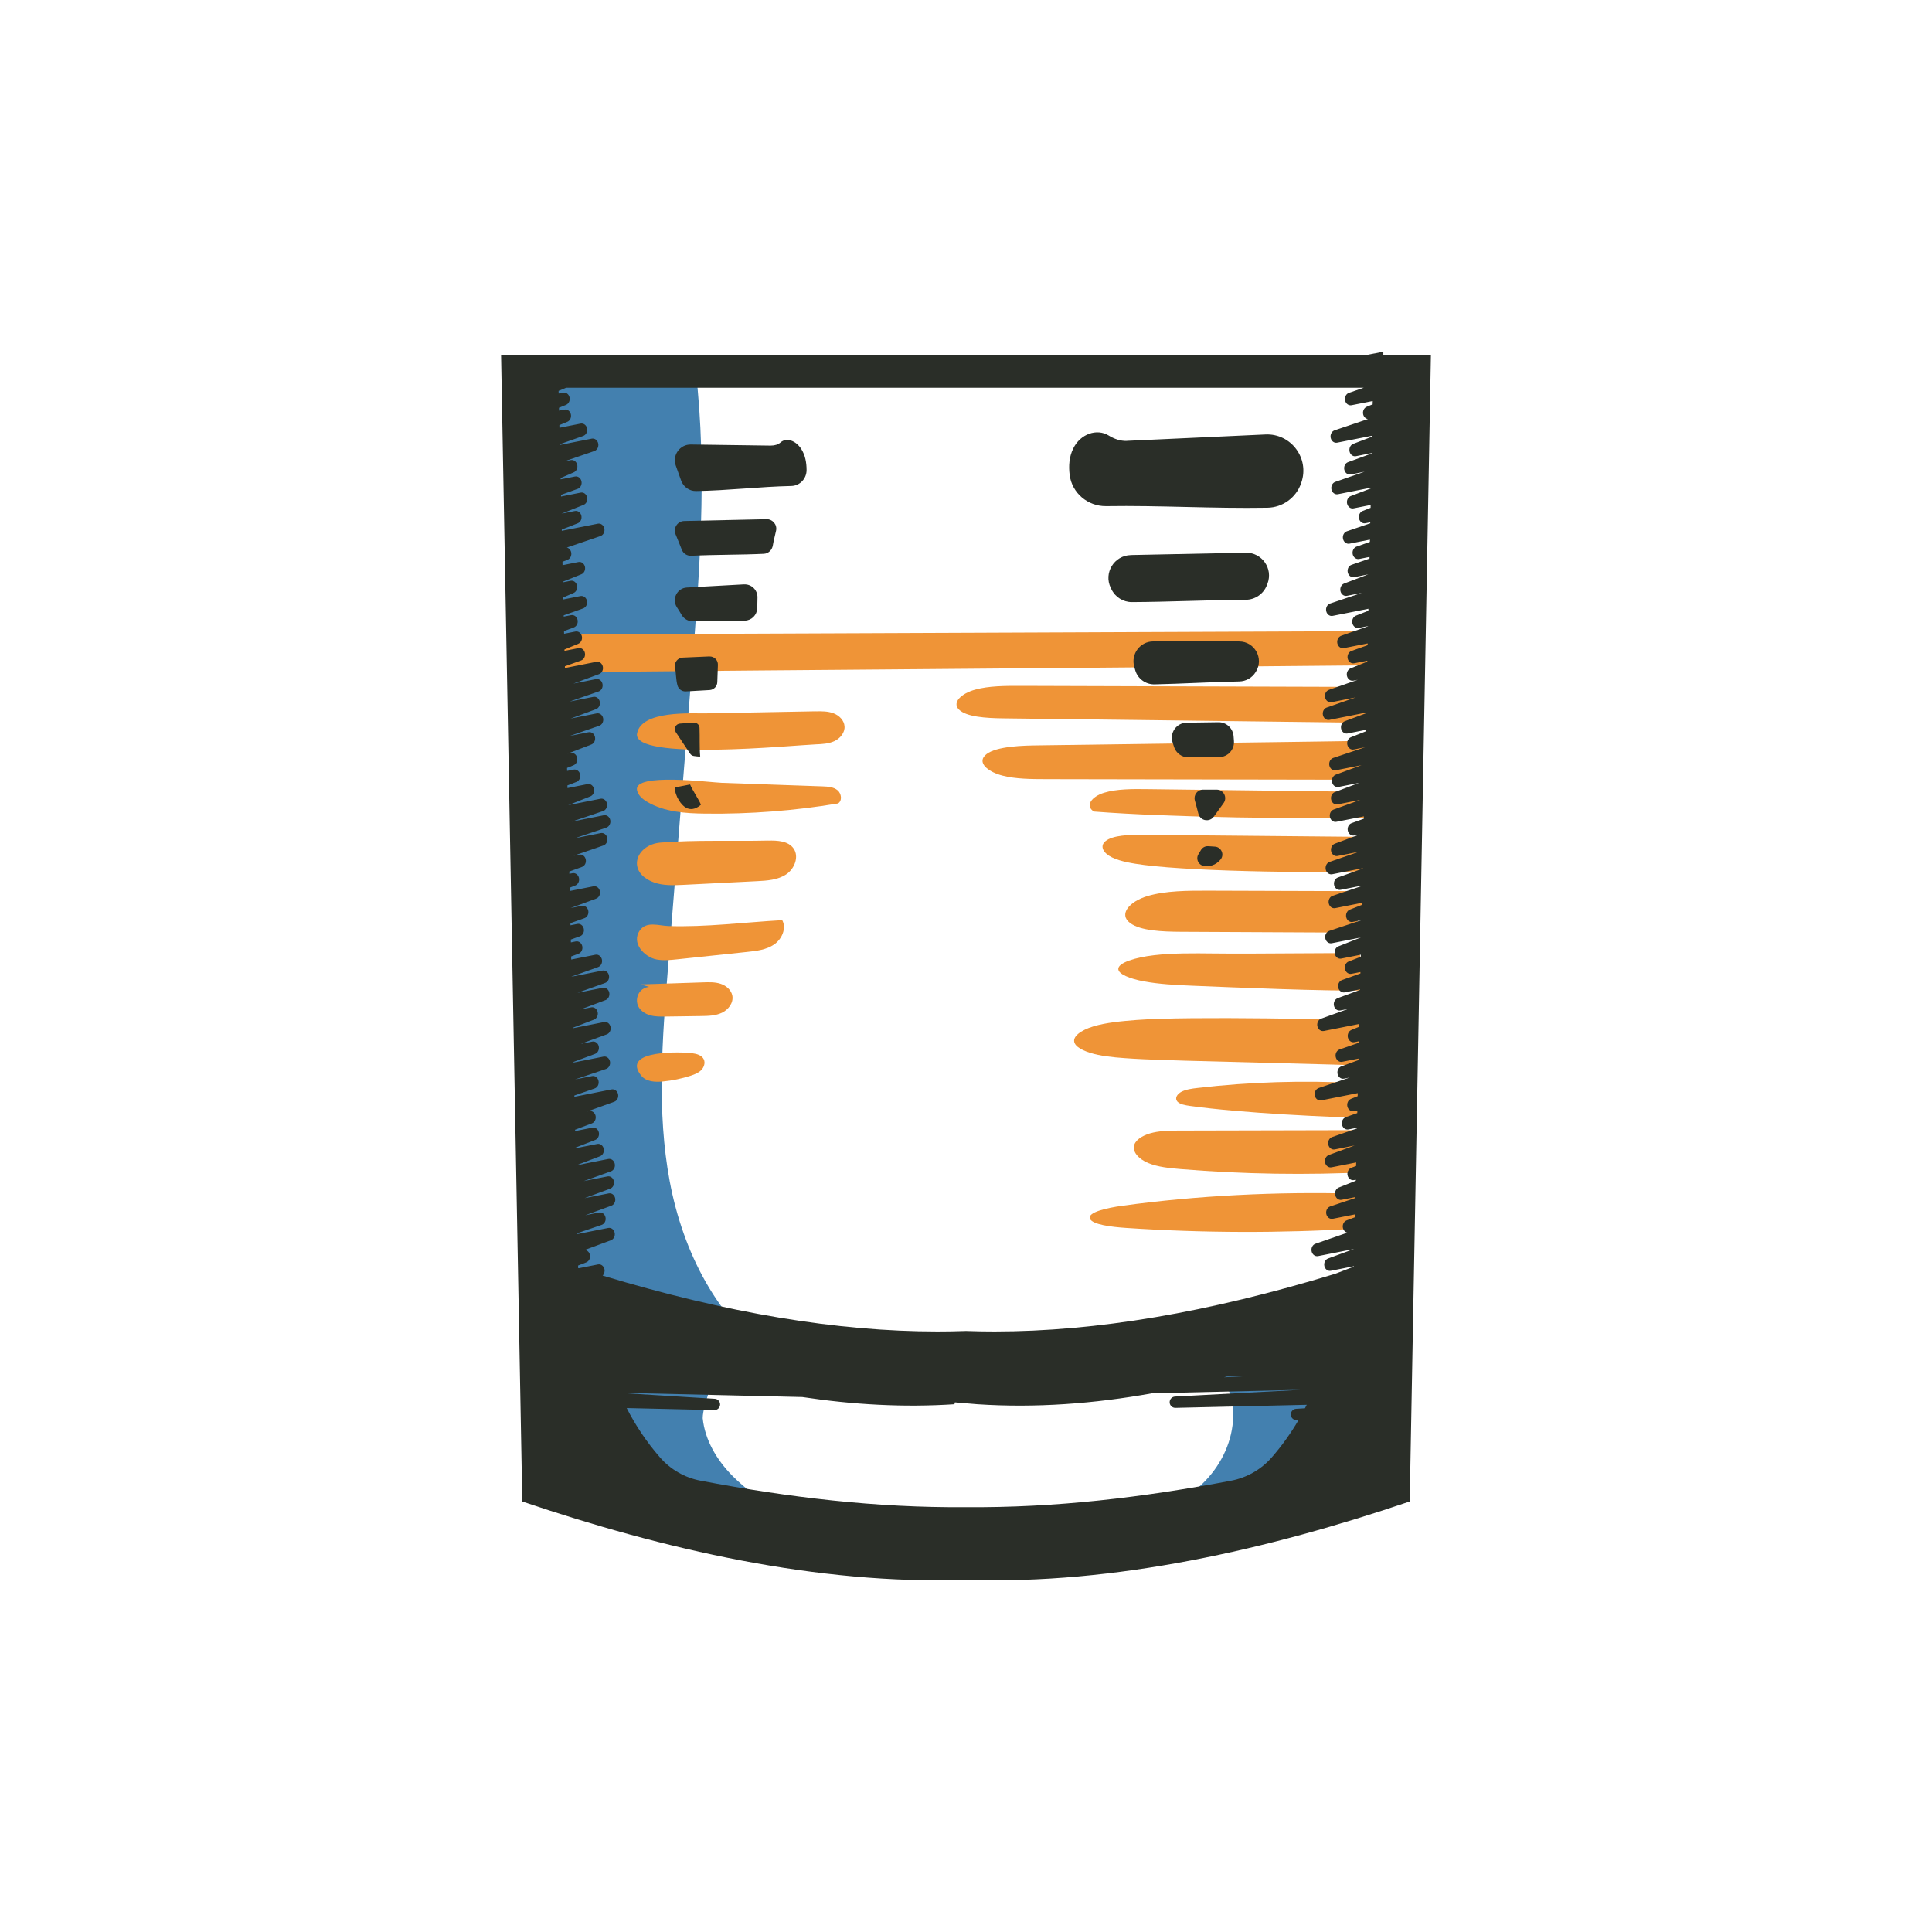 <?xml version="1.0" encoding="UTF-8"?>
<svg id="Layer_1" data-name="Layer 1" xmlns="http://www.w3.org/2000/svg" viewBox="0 0 512 512">
  <defs>
    <style>
      .cls-1 {
        fill: #4380af;
      }

      .cls-1, .cls-2, .cls-3 {
        stroke-width: 0px;
      }

      .cls-2 {
        fill: #2a2e28;
      }

      .cls-3 {
        fill: #ef9437;
      }
    </style>
  </defs>
  <path class="cls-1" d="m186.23,375.89c.59,5.75,3.73,10.99,7.77,15.12,4.04,4.13,8.95,7.28,13.85,10.34-11.16,3.19-23.68,2.29-33.68-3.59-10-5.89-17.05-17.02-16.89-28.62.05-3.53.92-7.36,3.68-9.55,2.88-2.28,6.91-2.15,10.58-1.91,4.18.27,14.71-1.14,16.99,3.3,1.81,3.52-2.31,10.77-2.31,14.91Z"/>
  <path class="cls-1" d="m325.14,367.51c1.33,2.36,1.72,5.14,1.67,7.85-.27,12.71-11.3,24.28-23.98,25.15,13.32,1.42,27.9,2.56,39.04-4.89,8.24-5.51,13.27-15.5,12.79-25.4-.13-2.72-.83-5.71-3.08-7.24-1.8-1.23-4.14-1.21-6.32-1.14-7.96.24-16.74-.47-24.52.94,1.46,1.56,3.09,2.96,4.41,4.73Z"/>
  <path class="cls-1" d="m177.48,313.05c-3.47-18.57-1.97-37.66-.46-56.49,2.04-25.41,4.08-50.83,6.12-76.24,2.2-27.43,4.4-55.06,1.2-82.39l-43.3,2.73c-2.58,82.64,1.64,166.59,9.32,248.91,17.26,7.92,36.41,11.68,55.38,10.88-15.68-10.53-24.78-28.83-28.26-47.4Z"/>
  <path class="cls-3" d="m359.5,287.03c-14.06-.76-28.27-.33-42.15,1.29-1.5.17-3.06.38-4.25,1s-1.85,1.78-1.07,2.62c.67.72,2.07.96,3.33,1.14,13.66,1.9,36.55,3.01,50.52,3.32"/>
  <path class="cls-3" d="m360.65,299.5l-47.89.11c-2.41,0-4.88.02-7.16.53s-4.38,1.63-4.97,3.14c-.73,1.89,1.13,3.89,3.67,4.94s5.63,1.35,8.63,1.6c16.54,1.36,33.3,1.62,49.93.79"/>
  <path class="cls-3" d="m359.15,316.33c-20.85-.58-42.03.51-61.68,3.2-4.29.59-9.34,1.75-8.62,3.45.65,1.53,5.51,2.16,9.58,2.43,20.23,1.35,41.07,1.41,61.35.17"/>
  <path class="cls-3" d="m138.78,168.16c76.46-.31,152.93-.62,229.39-.93-2.18,2.96-3.18,6.12-5.36,9.08-71.59.7-144.01,1.16-215.61,1.85-1.58-3.44-6.85-6.56-8.42-10Z"/>
  <path class="cls-3" d="m367.05,182.06c-32.17-.1-64.34-.2-96.52-.3-4.15-.01-8.51,0-12.14,1.01s-6.14,3.38-4.28,5.25c1.97,1.98,7.22,2.29,11.62,2.35,31.63.39,63.27.77,94.9,1.16"/>
  <path class="cls-3" d="m363.85,196.3c-27.21.42-62.69.83-89.9,1.25-5.26.08-11.78.62-13.31,3.16-1.14,1.89,1.54,3.94,5.04,4.84s7.59.92,11.51.93c22.65.05,65.08.11,87.73.16"/>
  <path class="cls-3" d="m362.5,209.85c-19.52-.24-39.05-.48-58.57-.72-3.88-.05-8-.06-11.32.95s-5.17,3.48-2.7,4.99c20.06,1.56,55.7,2.07,75.96,1.5"/>
  <path class="cls-3" d="m363.86,221.8l-60.98-.57c-3.65-.03-7.98.11-9.9,1.67-1.67,1.36-.55,3.24,1.75,4.34s5.46,1.6,8.53,2c13.98,1.81,49.48,2.29,63.8,1.41"/>
  <path class="cls-3" d="m364.92,236.18c-11.98-.05-32.61-.09-44.58-.14-5.57-.02-11.46,0-16.25,1.43s-7.73,4.83-4.59,7.15c2.77,2.05,8.49,2.28,13.41,2.31,11.92.06,33.01.15,44.93.22"/>
  <path class="cls-3" d="m360.32,252.64c-12-.14-26.65.18-38.64.04-5.36-.06-10.89-.12-15.9.47-5.01.59-9.42,1.98-9.42,3.63,0,1.36,3.03,2.6,6.84,3.3,3.81.7,8.29.97,12.7,1.14,9.89.4,36.64,1.55,46.56,1.23"/>
  <path class="cls-3" d="m369.93,270.54c-14.19-.38-54.7-1.31-68.7-.24-4.02.31-8.14.69-11.48,1.7s-5.76,2.77-4.94,4.48c.66,1.37,3.25,2.46,6.2,3.07s6.24.82,9.48,1.02c11.22.69,55.34,1.38,66.56,2.08"/>
  <g>
    <path class="cls-2" d="m298.65,116.83l36.71-1.69c6.78-.31,11.73,6.32,9.51,12.74-.02.07-.05.14-.07.21-1.32,3.81-4.88,6.39-8.91,6.46-14.29.25-28.48-.64-42.75-.42-4.85.07-9.06-3.46-9.67-8.28-.3-2.41-.13-4.8.95-7,1.91-3.9,6.28-5.35,9.4-3.43,1.47.91,3.12,1.5,4.84,1.42Z"/>
    <path class="cls-2" d="m299.68,147.09l30.44-.62c4.3-.09,7.33,4.21,5.77,8.22-.05.13-.1.26-.15.39-.9,2.34-3.14,3.86-5.64,3.87-10,.05-20.14.56-30.13.61-2.32.01-4.44-1.33-5.44-3.42-.06-.12-.11-.24-.17-.35-1.94-3.96.91-8.6,5.32-8.69Z"/>
    <path class="cls-2" d="m305.64,169.99h22.74c4.13,0,6.63,4.54,4.44,8.04-.02.03-.04.07-.07.1-.93,1.51-2.57,2.43-4.34,2.46-7.01.13-15.36.62-22.44.77-2.32.05-4.43-1.44-5.1-3.67-.1-.34-.2-.68-.29-1.01-.94-3.36,1.56-6.7,5.05-6.7Z"/>
    <path class="cls-2" d="m314.48,191.52l8.41-.12c2.14-.03,3.9,1.64,4.03,3.78.02.39.06.79.09,1.18.18,2.31-1.64,4.27-3.95,4.29-2.71.02-5.41.05-8.12.06-1.76.01-3.31-1.15-3.83-2.83-.12-.39-.24-.78-.37-1.17-.81-2.54,1.06-5.15,3.73-5.19Z"/>
    <path class="cls-2" d="m318.83,209.26h3.6c1.84,0,2.91,2.09,1.83,3.58-.87,1.21-1.74,2.42-2.62,3.62-.37.5-.93.83-1.55.9-.01,0-.02,0-.03,0-1.15.13-2.21-.6-2.48-1.73s-.63-2.36-.94-3.54c-.37-1.43.71-2.83,2.19-2.83Z"/>
    <path class="cls-2" d="m320.2,224.25l1.78.12c1.65.11,2.55,2.04,1.53,3.35-.59.74-1.39,1.34-2.27,1.61-.62.19-1.27.25-1.92.21-1.6-.09-2.55-1.82-1.71-3.18.22-.36.44-.71.62-1.04.4-.71,1.16-1.12,1.96-1.07Z"/>
  </g>
  <g>
    <path class="cls-3" d="m216.13,188.51c1.6-.03,3.24-.05,4.74.51s2.83,1.86,2.94,3.46c.12,1.68-1.16,3.21-2.68,3.92s-3.26.79-4.94.86c-5.88.23-48.6,4.48-47.37-2.84,1.05-6.25,14.57-5.3,18.43-5.38,9.63-.18,19.26-.36,28.89-.54Z"/>
    <path class="cls-3" d="m218,208.4c1.38.05,2.87.14,3.94,1.01s1.32,2.84.12,3.52c-11.58,1.93-23.33,2.83-35.06,2.69-5.34-.06-10.93-.41-15.52-3.14-1.22-.72-2.43-1.74-2.68-3.14-.79-4.6,19.28-2,22.5-1.88,8.9.31,17.8.63,26.71.94Z"/>
    <path class="cls-3" d="m203.58,222.77c2.45-.06,5.31.08,6.72,2.08,1.54,2.18.25,5.42-1.98,6.89s-5.04,1.65-7.7,1.78c-6.5.33-13.01.65-19.51.98-2.63.13-5.34.25-7.81-.65-7.47-2.73-4.81-10.03,1.79-10.56,9.38-.75,19.07-.31,28.49-.53Z"/>
    <path class="cls-3" d="m207.3,243.85c1.19,2.19-.11,5.06-2.17,6.46s-4.65,1.7-7.13,1.96c-6.18.65-12.36,1.31-18.54,1.96-1.82.19-3.67.38-5.47.04-3.18-.6-6.83-4.38-4.41-7.73,1.79-2.47,4.94-1.22,7.53-1.13,9.97.33,20.24-1,30.2-1.56Z"/>
    <path class="cls-3" d="m169.77,260.88c5.54-.18,11.09-.36,16.63-.55,1.54-.05,3.12-.1,4.59.39s2.81,1.63,3.09,3.15c.34,1.86-1.03,3.68-2.73,4.5s-3.65.86-5.54.89c-3.13.04-6.26.09-9.39.13-1.39.02-2.81.04-4.14-.34s-2.62-1.22-3.19-2.48c-.66-1.46-.2-3.34,1.06-4.32s3.2-.98,4.45.02"/>
    <path class="cls-3" d="m183.44,279.11c1.2.16,2.55.53,3.07,1.62.45.95.05,2.13-.69,2.87s-1.76,1.13-2.76,1.46c-2.4.78-4.88,1.3-7.39,1.54-2.06.2-4.44.07-5.74-1.54-5.65-7.03,11.23-6.27,13.51-5.96Z"/>
  </g>
  <g>
    <path class="cls-2" d="m204.31,118.09l-21.24-.29c-2.9-.04-4.96,2.83-3.99,5.56.49,1.37.98,2.76,1.43,4.01.6,1.66,2.18,2.79,3.95,2.76,8.54-.14,16.86-1.16,25.26-1.34,2.28-.05,4.05-1.97,4.03-4.26-.01-1.94-.34-3.86-1.4-5.53-1.48-2.32-3.99-3.07-5.44-1.79-.7.62-1.66.88-2.6.87Z"/>
    <path class="cls-2" d="m203.11,137.59l-21.78.48c-1.79.04-2.98,1.86-2.3,3.51.55,1.36,1.11,2.67,1.65,4.09.39,1.02,1.4,1.66,2.5,1.61,6.4-.32,12.91-.22,19.24-.52,1.23-.06,2.19-1.01,2.39-2.22.22-1.38.59-2.62.86-3.93.34-1.59-.94-3.06-2.56-3.03Z"/>
    <path class="cls-2" d="m197.18,154.86l-15.15.84c-2.59.14-4.06,3.04-2.65,5.22.43.66.85,1.32,1.23,1.99.63,1.09,1.77,1.77,3.03,1.72,4.3-.14,9.38-.05,13.76-.16,1.79-.05,3.21-1.49,3.28-3.28.03-.95.04-1.9.06-2.84.05-1.98-1.59-3.59-3.56-3.48Z"/>
    <path class="cls-2" d="m188,173.96l-7.09.31c-1.29.06-2.26,1.24-2.03,2.51.29,1.6.23,3.2.64,4.81.26,1.01,1.19,1.7,2.23,1.64,2.11-.13,4.22-.24,6.32-.36,1.11-.07,1.99-.98,2.02-2.09.04-1.51.12-3.08.16-4.59.04-1.26-1-2.27-2.25-2.22Z"/>
    <path class="cls-2" d="m183.8,191.5l-3.61.26c-1.12.08-1.72,1.33-1.1,2.26,1.26,1.9,2.5,3.8,3.79,5.7.24.36.62.6,1.05.64.54.05,1.09.17,1.63.13-.23-2.51-.08-5.11-.18-7.63-.03-.81-.76-1.42-1.57-1.37Z"/>
    <path class="cls-2" d="m182.89,207.89l-4.05.79c-.03,2.16,1.69,4.93,3.33,5.55,1.32.5,2.58-.09,3.58-.96-.49-1.35-2.38-4.03-2.86-5.37Z"/>
  </g>
  <path class="cls-2" d="m366.6,94.07v-.87l-4.38.87h-229.43c1.87,101.28,3.75,202.56,5.62,303.84,37.34,12.65,78.19,22.11,117.59,20.76,39.4,1.35,80.25-8.11,117.59-20.76,1.87-101.28,3.75-202.56,5.62-303.84h-12.61Zm-35.11,270.57l-7.11.36c.26-.07.51-.14.77-.21l6.35-.15Zm-5.19,27.75c-23.27,4.42-46.62,7.23-70.33,7.02-23.71.21-47.06-2.59-70.33-7.02-4.18-.79-7.96-2.97-10.75-6.18-3.5-4.02-6.46-8.42-8.81-13.06l23.22.54c.81.02,1.5-.62,1.53-1.44.03-.82-.59-1.51-1.41-1.56l-25.2-1.55s-.01-.03-.02-.04l48.43,1.13c13.35,2.02,26.86,2.8,40.31,1.91l.12-.5c.97.1,5.94.5,5.94.5,15.46,1.03,31.01-.15,46.29-2.9l39.41-.92-33.31,1.78c-.82.04-1.45.74-1.42,1.56.03.82.71,1.46,1.53,1.44l34.8-.81c-.15.31-.31.62-.47.92l-2.34.14c-.82.05-1.44.74-1.41,1.56.03.82.72,1.45,1.53,1.44h.51c-2.02,3.46-4.39,6.77-7.08,9.86-2.79,3.2-6.58,5.38-10.75,6.18Zm37.53-285.26l-1.63.67c-.73.3-1.14,1.18-.94,2.02.16.68.67,1.15,1.26,1.24l-8.84,2.98c-.76.26-1.21,1.14-1.03,2,.18.87.93,1.43,1.72,1.27l9.28-1.84v.24s-5.03,1.92-5.03,1.92c-.74.28-1.16,1.16-.97,2.02.19.85.94,1.4,1.71,1.24l4.18-.83v.11s-6.29,2.3-6.29,2.3c-.75.27-1.18,1.15-.99,2.01.19.86.94,1.41,1.72,1.25l3.65-.72-7.76,2.69c-.76.26-1.2,1.14-1.02,2.01.19.87.94,1.42,1.72,1.26l8.78-1.74v.18s-5.38,2.05-5.38,2.05c-.74.28-1.17,1.16-.97,2.02.2.85.94,1.4,1.71,1.24l4.53-.9-.02.76-2.1.83c-.74.29-1.15,1.17-.96,2.02.2.85.94,1.39,1.71,1.23l1.26-.25v.27s-6.19,2.11-6.19,2.11c-.76.26-1.21,1.14-1.02,2.01.18.87.93,1.43,1.72,1.27l5.4-1.07v.61s-3.55,1.25-3.55,1.25c-.75.27-1.19,1.15-1.01,2.01.19.86.94,1.42,1.72,1.26l2.74-.54v.44s-4.76,1.65-4.76,1.65c-.76.26-1.2,1.14-1.01,2.01.19.86.94,1.42,1.72,1.26l3.73-.74-6.41,2.43c-.74.28-1.17,1.16-.97,2.02.19.85.94,1.4,1.71,1.24l3.95-.78-8.41,2.82c-.76.26-1.21,1.13-1.03,2,.18.87.93,1.43,1.72,1.27l9.46-1.88v.52s-3.29,1.3-3.29,1.3c-.74.29-1.15,1.17-.95,2.02.2.85.94,1.39,1.71,1.23l2.43-.48v.05s-7.12,2.52-7.12,2.52c-.75.27-1.19,1.15-1.01,2.01.19.86.94,1.42,1.72,1.26l6.31-1.25v.47s-4.29,1.53-4.29,1.53c-.75.27-1.19,1.15-1,2.01.19.86.94,1.41,1.72,1.26l3.47-.69v.25s-4.44,1.79-4.44,1.79c-.73.3-1.14,1.17-.94,2.02.2.85.94,1.38,1.71,1.23l1.15-.23-7.65,2.67c-.76.26-1.2,1.14-1.01,2.01.19.86.93,1.42,1.72,1.26l6.39-1.27-7.67,2.68c-.76.26-1.2,1.14-1.01,2.01.19.86.93,1.42,1.72,1.26l9.74-1.93v.17s-5.66,2.11-5.66,2.11c-.75.28-1.17,1.16-.98,2.01.19.86.94,1.4,1.71,1.25l4.82-.96v.4s-3.93,1.55-3.93,1.55c-.74.29-1.15,1.17-.95,2.02.2.85.94,1.39,1.71,1.23l2.99-.59-8.44,2.83c-.76.25-1.21,1.13-1.03,2,.18.87.93,1.43,1.72,1.27l6.8-1.35-6.81,2.51c-.75.28-1.18,1.15-.99,2.01.19.86.94,1.41,1.72,1.25l5.46-1.08-6.45,2.44c-.74.28-1.17,1.16-.97,2.02.19.85.94,1.4,1.71,1.24l6.01-1.19-7.05,2.55c-.75.27-1.19,1.15-1,2.01.19.86.94,1.41,1.72,1.25l7.27-1.44v.62s-3.26,1.18-3.26,1.18c-.75.27-1.18,1.15-.99,2.01.19.86.94,1.41,1.72,1.25l1.47-.29-6.63,2.47c-.75.28-1.17,1.16-.98,2.01.19.86.94,1.41,1.71,1.25l5.64-1.12-7.76,2.69c-.76.26-1.2,1.14-1.02,2.01.19.86.93,1.42,1.72,1.26l8.08-1.6v.1s-6.58,2.36-6.58,2.36c-.75.27-1.19,1.15-1,2.01.19.86.93,1.41,1.72,1.26l5.77-1.14v.08s-7.88,2.64-7.88,2.64c-.76.25-1.21,1.13-1.03,2,.18.87.93,1.43,1.72,1.27l7.09-1.41v.54s-3.22,1.26-3.22,1.26c-.74.29-1.15,1.17-.96,2.02.2.85.94,1.39,1.71,1.24l2.36-.47h0s-8.57,2.85-8.57,2.85c-.76.25-1.22,1.13-1.04,2,.18.87.93,1.43,1.72,1.27l7.69-1.52-5.94,2.34c-.74.29-1.15,1.17-.96,2.02.2.85.94,1.39,1.71,1.23l5.18-1.03v.55s-3.22,1.25-3.22,1.25c-.74.29-1.16,1.17-.96,2.02.2.85.94,1.39,1.71,1.24l2.37-.47v.38s-4.87,1.74-4.87,1.74c-.75.27-1.19,1.15-1,2.01.19.86.93,1.41,1.72,1.26l4.05-.8v.15s-5.92,2.18-5.92,2.18c-.75.28-1.18,1.15-.99,2.01.19.86.94,1.41,1.72,1.25l2.03-.4-7.14,2.57c-.75.27-1.19,1.15-1,2.01.19.86.94,1.41,1.72,1.26l9.38-1.86-.02.74-2.06.84c-.73.3-1.14,1.18-.94,2.02.2.84.94,1.38,1.71,1.23l1.2-.24v.39s-5.12,1.78-5.12,1.78c-.76.26-1.2,1.14-1.01,2.01.19.86.94,1.42,1.72,1.26l4.31-.85v.4s-4.55,1.66-4.55,1.66c-.75.27-1.18,1.15-.99,2.01.19.86.94,1.41,1.72,1.25l1.5-.3-8.23,2.78c-.76.26-1.21,1.14-1.03,2s.93,1.43,1.72,1.27l9.66-1.92-.02.81-1.78.72c-.73.3-1.14,1.17-.94,2.02.2.85.94,1.38,1.71,1.23l.93-.18-.02.69-3.04,1.07c-.75.27-1.2,1.15-1.01,2.01.19.86.94,1.42,1.72,1.26l2.24-.45v.19s-6.57,2.27-6.57,2.27c-.76.26-1.2,1.14-1.02,2.01.19.87.93,1.42,1.72,1.27l5.26-1.04-6.84,2.52c-.75.28-1.18,1.15-.99,2.01.19.86.94,1.41,1.72,1.25l6.52-1.29-.02.94-1.28.48c-.75.28-1.17,1.16-.98,2.01.19.86.94,1.4,1.71,1.25l.47-.09v.27s-4.51,1.79-4.51,1.79c-.74.29-1.15,1.17-.95,2.02.2.85.94,1.39,1.71,1.23l3.65-.72v.24s-6.69,2.24-6.69,2.24c-.76.25-1.21,1.13-1.03,2,.18.87.94,1.43,1.72,1.27l5.9-1.17-.02.76-2.22.84c-.74.28-1.17,1.16-.97,2.01.15.65.62,1.12,1.18,1.24l-8.47,2.94c-.76.26-1.2,1.14-1.01,2.01.19.86.93,1.42,1.72,1.26l9.54-1.89-6.89,2.52c-.75.27-1.18,1.15-.99,2.01.19.86.94,1.41,1.72,1.25l6.11-1.21v.11s-4.97,1.9-4.97,1.9c-33.64,10.27-63.29,15.29-90.25,15.29-2.37,0-4.75-.04-7.07-.12l-.51-.02-.51.02c-2.32.08-4.7.12-7.07.12-26.55,0-55.71-4.86-88.73-14.82.43-.4.63-1.06.49-1.7-.19-.86-.95-1.41-1.72-1.25l-5.07,1c-.06-.02-.12-.04-.19-.06v-.65s2.16-.84,2.16-.84c.74-.29,1.16-1.16.96-2.02-.17-.72-.73-1.22-1.37-1.26l6.95-2.58c.75-.28,1.18-1.16.98-2.01-.19-.86-.94-1.4-1.71-1.25l-8.16,1.62v-.24s6.43-2.19,6.43-2.19c.76-.26,1.21-1.14,1.02-2.01-.18-.87-.95-1.43-1.72-1.27l-3.63.72,6.91-2.53c.75-.27,1.18-1.15.99-2.01-.19-.86-.94-1.41-1.72-1.25l-6.37,1.26,6.77-2.5c.75-.28,1.18-1.16.99-2.01-.19-.86-.94-1.41-1.72-1.25l-6.26,1.24,7.21-2.59c.75-.27,1.19-1.15,1-2.01-.19-.86-.94-1.41-1.72-1.26l-8.55,1.7,6.37-2.42c.74-.28,1.17-1.16.97-2.02-.19-.85-.95-1.4-1.71-1.24l-5.77,1.14v-.17s5.23-2.03,5.23-2.03c.74-.29,1.16-1.17.96-2.02-.2-.85-.95-1.39-1.71-1.24l-4.58.91v-.36s4.45-1.68,4.45-1.68c.74-.28,1.17-1.16.98-2.01-.19-.86-.94-1.4-1.71-1.25l-.47.09,7.14-2.57c.75-.27,1.19-1.15,1-2.01-.19-.86-.94-1.41-1.72-1.26l-9.86,1.96v-.34s5.39-1.88,5.39-1.88c.76-.26,1.2-1.14,1.01-2.01-.19-.87-.94-1.42-1.72-1.26l-4.5.89,8.22-2.78c.76-.26,1.21-1.14,1.03-2-.18-.87-.94-1.43-1.72-1.27l-7.92,1.57v-.17s5.69-2.12,5.69-2.12c.75-.28,1.17-1.16.98-2.01-.19-.86-.94-1.4-1.71-1.25l-3.05.6,6.89-2.52c.75-.27,1.18-1.15.99-2.01-.19-.86-.94-1.41-1.72-1.25l-8.27,1.64v-.13s5.61-2.15,5.61-2.15c.74-.28,1.16-1.16.97-2.02-.19-.85-.94-1.39-1.71-1.24l-2.79.55,6.59-2.47c.75-.28,1.17-1.16.98-2.01-.19-.86-.94-1.4-1.71-1.25l-6.68,1.32,7.31-2.61c.75-.27,1.19-1.15,1-2.01-.19-.86-.94-1.41-1.72-1.26l-8.16,1.62v-.04s7.02-2.51,7.02-2.51c.75-.27,1.19-1.15,1-2.01-.19-.86-.94-1.41-1.72-1.26l-6.41,1.27-.02-.81,1.96-.73c.75-.28,1.17-1.16.98-2.01-.19-.86-.95-1.4-1.71-1.25l-1.3.26-.02-.75,2.44-.88c.75-.27,1.19-1.15.99-2.01-.19-.86-.94-1.41-1.72-1.25l-1.8.36v-.57s3.71-1.32,3.71-1.32c.75-.27,1.19-1.15,1-2.01-.19-.86-.95-1.41-1.72-1.26l-2.96.59,6.77-2.5c.75-.28,1.18-1.15.99-2.01-.19-.86-.94-1.41-1.71-1.25l-6.28,1.24-.02-.87,1.5-.59c.74-.29,1.16-1.17.96-2.02s-.95-1.39-1.71-1.24l-.83.16v-.6s3.35-1.22,3.35-1.22c.75-.27,1.19-1.15.99-2.01-.19-.86-.94-1.41-1.72-1.25l-1.47.29,7.88-2.72c.76-.26,1.2-1.14,1.02-2.01-.19-.87-.94-1.42-1.72-1.27l-6.83,1.35,8.31-2.8c.76-.26,1.21-1.14,1.03-2-.18-.87-.94-1.43-1.72-1.27l-8.45,1.68,8.27-2.79c.76-.26,1.21-1.14,1.03-2-.18-.87-.94-1.43-1.72-1.27l-8.56,1.7,5.88-2.33c.74-.29,1.15-1.17.95-2.02-.2-.85-.94-1.39-1.71-1.23l-5.3,1.05-.02-.7,2.4-.93c.74-.29,1.16-1.17.96-2.02-.2-.85-.95-1.39-1.71-1.24l-1.73.34-.02-.79,1.74-.71c.73-.3,1.14-1.18.93-2.02-.2-.84-.95-1.38-1.71-1.22l-.81.16,6.28-2.41c.74-.28,1.16-1.16.97-2.02-.19-.85-.94-1.39-1.71-1.24l-4.91.97,7.76-2.69c.76-.26,1.2-1.14,1.02-2.01s-.94-1.42-1.72-1.26l-6.89,1.37,6.73-2.49c.75-.28,1.18-1.16.99-2.01-.19-.86-.94-1.4-1.71-1.25l-6.3,1.25,7.72-2.69c.76-.26,1.2-1.14,1.01-2.01-.19-.87-.94-1.42-1.72-1.26l-5.98,1.19,6.8-2.51c.75-.28,1.18-1.15.99-2.01-.19-.86-.95-1.41-1.72-1.25l-8.33,1.65v-.47s4.3-1.54,4.3-1.54c.75-.27,1.19-1.15,1-2.01-.19-.86-.94-1.42-1.72-1.26l-3.69.73v-.36s3.67-1.53,3.67-1.53c.73-.3,1.13-1.18.93-2.02-.2-.84-.95-1.38-1.71-1.22l-2.99.59-.02-.71,2.6-.96c.75-.28,1.18-1.15.99-2.01-.19-.86-.94-1.4-1.71-1.25l-1.96.39v-.34s5.16-1.84,5.16-1.84c.75-.27,1.19-1.15,1-2.01-.19-.86-.95-1.41-1.72-1.26l-4.55.9v-.54s2.72-1.17,2.72-1.17c.72-.31,1.12-1.19.91-2.02-.21-.84-.95-1.37-1.71-1.21l-2.03.4v-.17s4.89-1.96,4.89-1.96c.73-.29,1.15-1.17.95-2.02-.2-.85-.95-1.38-1.71-1.23l-4.22.84-.02-.91,1.34-.52c.74-.29,1.16-1.16.96-2.02-.15-.64-.6-1.1-1.14-1.23l8.91-3.04c.76-.26,1.21-1.14,1.02-2.01-.18-.87-.94-1.42-1.72-1.27l-9.55,1.89v-.33s4.23-1.67,4.23-1.67c.74-.29,1.15-1.17.95-2.02-.2-.85-.95-1.39-1.71-1.23l-3.53.7,5.82-2.32c.74-.29,1.15-1.17.95-2.02-.2-.85-.95-1.39-1.71-1.23l-5.2,1.03v-.44s4.41-1.59,4.41-1.59c.75-.27,1.19-1.15,1-2.01-.19-.86-.94-1.41-1.72-1.26l-3.79.75v-.34s3.48-1.52,3.48-1.52c.72-.31,1.11-1.19.9-2.03-.21-.84-.95-1.36-1.71-1.21l-1.68.33,7.94-2.73c.76-.26,1.21-1.14,1.02-2.01-.18-.87-.94-1.42-1.72-1.27l-8.45,1.67v-.2s6.21-2.19,6.21-2.19c.75-.27,1.2-1.15,1.01-2.01-.19-.86-.94-1.41-1.72-1.26l-5.6,1.11-.02-.71,2.11-.87c.73-.3,1.13-1.18.93-2.02-.2-.84-.95-1.37-1.71-1.22l-1.42.28-.02-.76,1.87-.77c.73-.3,1.13-1.18.93-2.02-.2-.84-.94-1.37-1.71-1.22l-1.17.23-.02-.7,1.99-.83h211.38l-3.91,1.35c-.76.26-1.2,1.14-1.02,2.01.18.87.93,1.42,1.72,1.27l5.6-1.11-.02.83Z"/>
</svg>